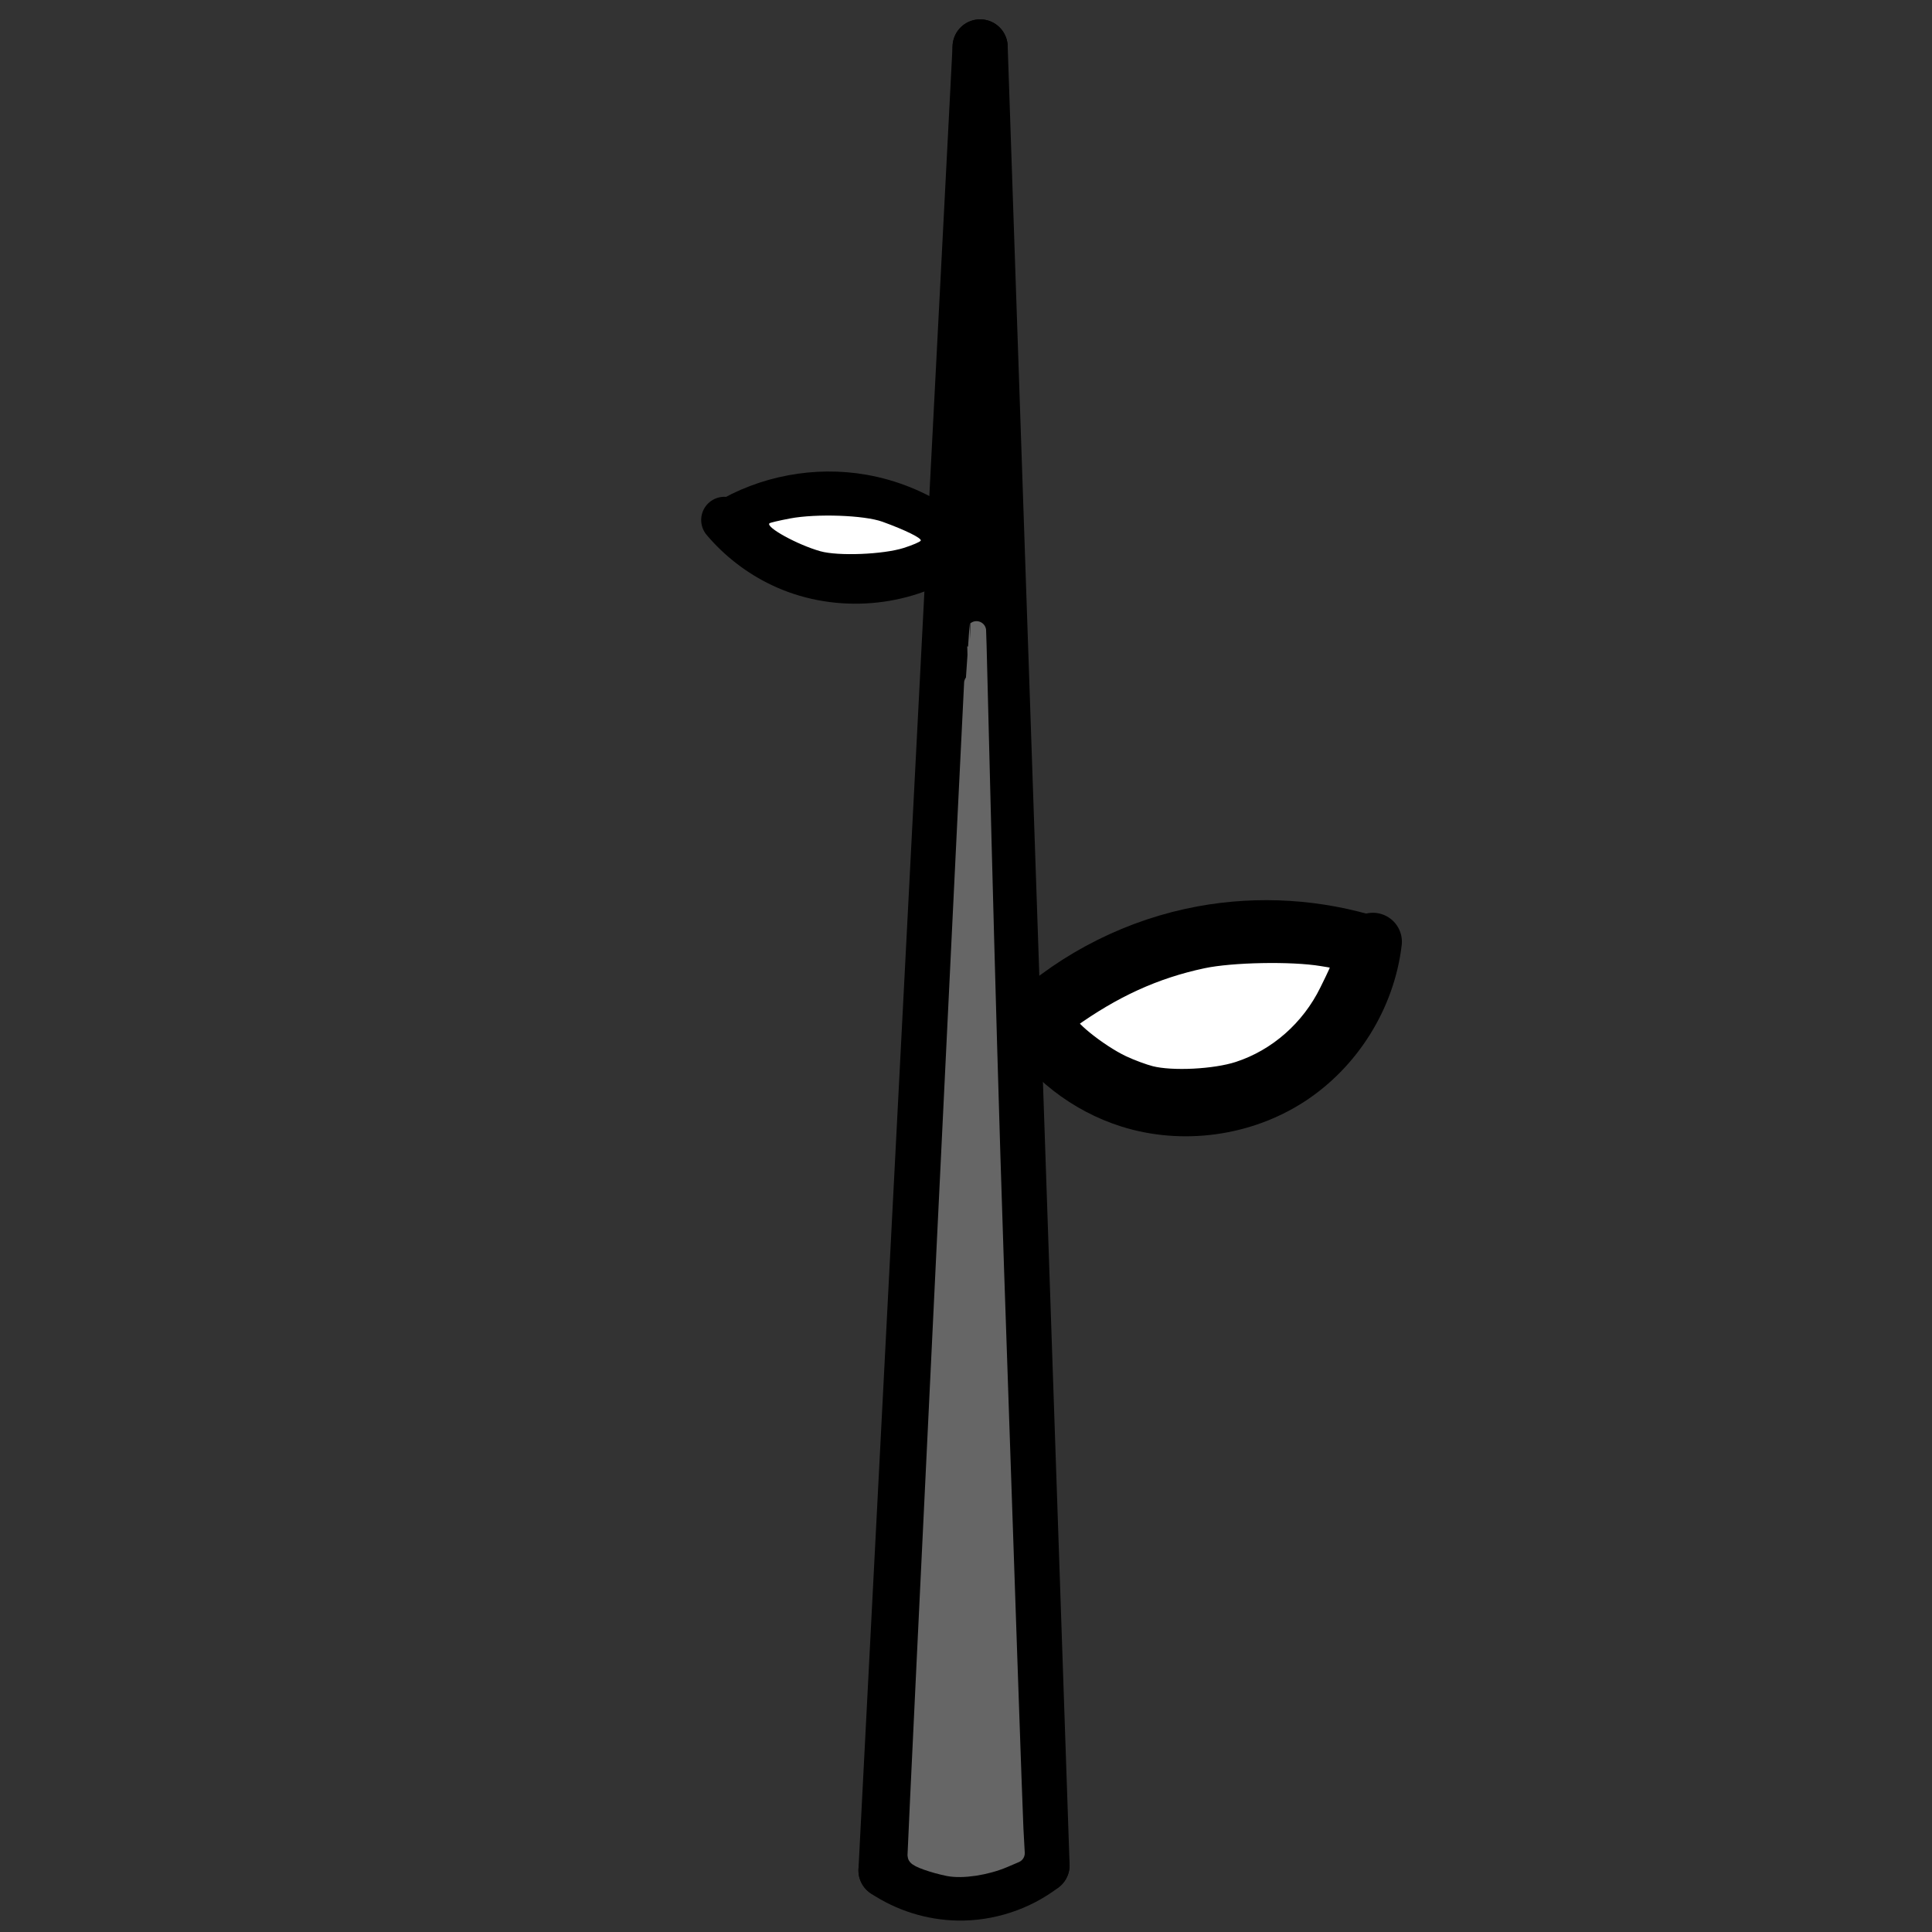 <?xml version="1.0" encoding="UTF-8" standalone="no"?>
<!-- Created with Inkscape (http://www.inkscape.org/) -->

<svg
   width="100mm"
   height="100mm"
   viewBox="0 0 100 100"
   version="1.1"
   id="svg5"
   sodipodi:docname="plant07.svg"
   inkscape:version="1.1.2 (b8e25be833, 2022-02-05)"
   xmlns:inkscape="http://www.inkscape.org/namespaces/inkscape"
   xmlns:sodipodi="http://sodipodi.sourceforge.net/DTD/sodipodi-0.dtd"
   xmlns="http://www.w3.org/2000/svg"
   xmlns:svg="http://www.w3.org/2000/svg">
  <rect x="0" y="0" width="100" height="100" fill="#333333" stroke="none"/>
  <sodipodi:namedview
     id="namedview7"
     pagecolor="#505050"
     bordercolor="#eeeeee"
     borderopacity="1"
     inkscape:pageshadow="0"
     inkscape:pageopacity="0"
     inkscape:pagecheckerboard="0"
     inkscape:document-units="mm"
     showgrid="false"
     inkscape:lockguides="false"
     width="100mm"
     inkscape:zoom="1.5630832"
     inkscape:cx="224.87607"
     inkscape:cy="190.64884"
     inkscape:window-width="1920"
     inkscape:window-height="1017"
     inkscape:window-x="1912"
     inkscape:window-y="-8"
     inkscape:window-maximized="1"
     inkscape:current-layer="layer1"
     inkscape:snap-others="true"
     inkscape:snap-nodes="true" />
  <defs
     id="defs2">
    <inkscape:path-effect
       effect="spiro"
       id="path-effect9986"
       is_visible="true"
       lpeversion="1" />
    <inkscape:path-effect
       effect="spiro"
       id="path-effect9982"
       is_visible="true"
       lpeversion="1" />
    <inkscape:path-effect
       effect="spiro"
       id="path-effect9253"
       is_visible="true"
       lpeversion="1" />
    <inkscape:path-effect
       effect="spiro"
       id="path-effect9216"
       is_visible="true"
       lpeversion="1" />
    <inkscape:path-effect
       effect="spiro"
       id="path-effect9099"
       is_visible="true"
       lpeversion="1" />
    <inkscape:path-effect
       effect="spiro"
       id="path-effect9095"
       is_visible="true"
       lpeversion="1" />
    <inkscape:path-effect
       effect="spiro"
       id="path-effect8398"
       is_visible="true"
       lpeversion="1" />
    <inkscape:path-effect
       effect="spiro"
       id="path-effect4145"
       is_visible="true"
       lpeversion="1" />
    <inkscape:path-effect
       effect="spiro"
       id="path-effect3709"
       is_visible="true"
       lpeversion="1" />
    <inkscape:path-effect
       effect="spiro"
       id="path-effect3388"
       is_visible="true"
       lpeversion="1" />
    <inkscape:path-effect
       effect="spiro"
       id="path-effect3384"
       is_visible="true"
       lpeversion="1" />
    <inkscape:path-effect
       effect="spiro"
       id="path-effect3380"
       is_visible="true"
       lpeversion="1" />
    <inkscape:path-effect
       effect="spiro"
       id="path-effect3376"
       is_visible="true"
       lpeversion="1" />
    <inkscape:path-effect
       effect="spiro"
       id="path-effect3368"
       is_visible="true"
       lpeversion="1" />
    <inkscape:path-effect
       effect="spiro"
       id="path-effect3364"
       is_visible="true"
       lpeversion="1" />
    <inkscape:path-effect
       effect="spiro"
       id="path-effect3340"
       is_visible="true"
       lpeversion="1" />
    <inkscape:path-effect
       effect="spiro"
       id="path-effect3336"
       is_visible="true"
       lpeversion="1" />
    <inkscape:path-effect
       effect="spiro"
       id="path-effect3332"
       is_visible="true"
       lpeversion="1" />
    <inkscape:path-effect
       effect="spiro"
       id="path-effect3324"
       is_visible="true"
       lpeversion="1" />
    <inkscape:path-effect
       effect="spiro"
       id="path-effect3002"
       is_visible="true"
       lpeversion="1" />
    <inkscape:path-effect
       effect="spiro"
       id="path-effect2998"
       is_visible="true"
       lpeversion="1" />
    <inkscape:path-effect
       effect="spiro"
       id="path-effect2649"
       is_visible="true"
       lpeversion="1" />
    <inkscape:path-effect
       effect="spiro"
       id="path-effect2645"
       is_visible="true"
       lpeversion="1" />
    <inkscape:path-effect
       effect="spiro"
       id="path-effect2641"
       is_visible="true"
       lpeversion="1" />
    <inkscape:path-effect
       effect="spiro"
       id="path-effect2637"
       is_visible="true"
       lpeversion="1" />
    <inkscape:path-effect
       effect="spiro"
       id="path-effect2633"
       is_visible="true"
       lpeversion="1" />
    <inkscape:path-effect
       effect="spiro"
       id="path-effect2629"
       is_visible="true"
       lpeversion="1" />
    <inkscape:path-effect
       effect="spiro"
       id="path-effect2625"
       is_visible="true"
       lpeversion="1" />
    <inkscape:path-effect
       effect="spiro"
       id="path-effect2189"
       is_visible="true"
       lpeversion="1" />
    <inkscape:path-effect
       effect="spiro"
       id="path-effect1859"
       is_visible="true"
       lpeversion="1" />
    <inkscape:path-effect
       effect="spiro"
       id="path-effect1855"
       is_visible="true"
       lpeversion="1" />
    <inkscape:path-effect
       effect="spiro"
       id="path-effect1851"
       is_visible="true"
       lpeversion="1" />
    <inkscape:path-effect
       effect="spiro"
       id="path-effect1847"
       is_visible="true"
       lpeversion="1" />
    <inkscape:path-effect
       effect="spiro"
       id="path-effect1839"
       is_visible="true"
       lpeversion="1" />
    <inkscape:path-effect
       effect="spiro"
       id="path-effect1835"
       is_visible="true"
       lpeversion="1" />
    <inkscape:path-effect
       effect="spiro"
       id="path-effect1831"
       is_visible="true"
       lpeversion="1" />
    <inkscape:path-effect
       effect="spiro"
       id="path-effect1794"
       is_visible="true"
       lpeversion="1" />
    <inkscape:path-effect
       effect="powerstroke"
       id="path-effect1722"
       is_visible="true"
       lpeversion="1"
       offset_points="0,4.992"
       not_jump="false"
       sort_points="true"
       interpolator_type="CubicBezierJohan"
       interpolator_beta="0.2"
       start_linecap_type="zerowidth"
       linejoin_type="extrp_arc"
       miter_limit="4"
       scale_width="1"
       end_linecap_type="zerowidth" />
    <inkscape:path-effect
       effect="bspline"
       id="path-effect1685"
       is_visible="true"
       lpeversion="1"
       weight="33.333"
       steps="2"
       helper_size="0"
       apply_no_weight="true"
       apply_with_weight="true"
       only_selected="false" />
    <inkscape:path-effect
       effect="spiro"
       id="path-effect2251"
       is_visible="true"
       lpeversion="1" />
    <inkscape:path-effect
       effect="spiro"
       id="path-effect2247"
       is_visible="true"
       lpeversion="1" />
    <inkscape:path-effect
       effect="spiro"
       id="path-effect2243"
       is_visible="true"
       lpeversion="1" />
    <inkscape:path-effect
       effect="spiro"
       id="path-effect2239"
       is_visible="true"
       lpeversion="1" />
    <inkscape:path-effect
       effect="spiro"
       id="path-effect2235"
       is_visible="true"
       lpeversion="1" />
    <inkscape:path-effect
       effect="spiro"
       id="path-effect2231"
       is_visible="true"
       lpeversion="1" />
    <inkscape:path-effect
       effect="spiro"
       id="path-effect2023"
       is_visible="true"
       lpeversion="1" />
    <inkscape:path-effect
       effect="spiro"
       id="path-effect1184"
       is_visible="true"
       lpeversion="1" />
    <inkscape:path-effect
       effect="spiro"
       id="path-effect1180"
       is_visible="true"
       lpeversion="1" />
    <inkscape:path-effect
       effect="spiro"
       id="path-effect1176"
       is_visible="true"
       lpeversion="1" />
    <inkscape:path-effect
       effect="spiro"
       id="path-effect1172"
       is_visible="true"
       lpeversion="1" />
    <inkscape:path-effect
       effect="spiro"
       id="path-effect1168"
       is_visible="true"
       lpeversion="1" />
    <inkscape:path-effect
       effect="spiro"
       id="path-effect1164"
       is_visible="true"
       lpeversion="1" />
    <inkscape:path-effect
       effect="spiro"
       id="path-effect1160"
       is_visible="true"
       lpeversion="1" />
    <inkscape:path-effect
       effect="spiro"
       id="path-effect1057"
       is_visible="true"
       lpeversion="1" />
    <inkscape:path-effect
       effect="spiro"
       id="path-effect10526"
       is_visible="true"
       lpeversion="1" />
    <inkscape:path-effect
       effect="spiro"
       id="path-effect10522"
       is_visible="true"
       lpeversion="1" />
    <inkscape:path-effect
       effect="spiro"
       id="path-effect10518"
       is_visible="true"
       lpeversion="1" />
    <inkscape:path-effect
       effect="spiro"
       id="path-effect10514"
       is_visible="true"
       lpeversion="1" />
    <inkscape:path-effect
       effect="spiro"
       id="path-effect10510"
       is_visible="true"
       lpeversion="1" />
    <inkscape:path-effect
       effect="spiro"
       id="path-effect10506"
       is_visible="true"
       lpeversion="1" />
    <inkscape:path-effect
       effect="spiro"
       id="path-effect10309"
       is_visible="true"
       lpeversion="1" />
    <inkscape:path-effect
       effect="spiro"
       id="path-effect10124"
       is_visible="true"
       lpeversion="1" />
    <inkscape:path-effect
       effect="spiro"
       id="path-effect8939"
       is_visible="true"
       lpeversion="1" />
    <inkscape:path-effect
       effect="spiro"
       id="path-effect8662"
       is_visible="true"
       lpeversion="1" />
    <inkscape:path-effect
       effect="spiro"
       id="path-effect8658"
       is_visible="true"
       lpeversion="1" />
    <linearGradient
       id="linearGradient8483"
       inkscape:swatch="solid">
      <stop
         style="stop-color:#000000;stop-opacity:1;"
         offset="0"
         id="stop8481" />
    </linearGradient>
    <linearGradient
       id="linearGradient8444"
       inkscape:swatch="solid">
      <stop
         style="stop-color:#000000;stop-opacity:1;"
         offset="0"
         id="stop8442" />
    </linearGradient>
    <inkscape:path-effect
       effect="spiro"
       id="path-effect8340"
       is_visible="true"
       lpeversion="1" />
    <inkscape:path-effect
       effect="powerstroke"
       id="path-effect8332"
       is_visible="true"
       lpeversion="1"
       offset_points="8,4.992"
       not_jump="false"
       sort_points="true"
       interpolator_type="CubicBezierJohan"
       interpolator_beta="0.2"
       start_linecap_type="zerowidth"
       linejoin_type="extrp_arc"
       miter_limit="4"
       scale_width="1"
       end_linecap_type="zerowidth" />
    <inkscape:path-effect
       effect="spiro"
       id="path-effect7951"
       is_visible="true"
       lpeversion="1" />
    <inkscape:path-effect
       effect="spiro"
       id="path-effect7561"
       is_visible="true"
       lpeversion="1" />
    <inkscape:path-effect
       effect="spiro"
       id="path-effect7491"
       is_visible="true"
       lpeversion="1" />
    <inkscape:path-effect
       effect="spiro"
       id="path-effect7388"
       is_visible="true"
       lpeversion="1" />
    <inkscape:path-effect
       effect="spiro"
       id="path-effect6857"
       is_visible="true"
       lpeversion="1" />
    <inkscape:path-effect
       effect="spiro"
       id="path-effect6589"
       is_visible="true"
       lpeversion="1" />
    <inkscape:path-effect
       effect="spiro"
       id="path-effect5586"
       is_visible="true"
       lpeversion="1" />
    <inkscape:path-effect
       effect="spiro"
       id="path-effect5582"
       is_visible="true"
       lpeversion="1" />
    <inkscape:path-effect
       effect="spiro"
       id="path-effect5301"
       is_visible="true"
       lpeversion="1" />
    <inkscape:path-effect
       effect="skeletal"
       id="path-effect4206"
       is_visible="true"
       lpeversion="1"
       pattern="M 0,4.992 C 0,2.236 2.236,0 4.992,0 c 2.756,0 4.992,2.236 4.992,4.992 0,2.756 -2.236,4.992 -4.992,4.992 C 2.236,9.984 0,7.748 0,4.992 Z"
       copytype="single_stretched"
       prop_scale="1"
       scale_y_rel="false"
       spacing="0"
       normal_offset="0"
       tang_offset="0"
       prop_units="false"
       vertical_pattern="false"
       hide_knot="false"
       fuse_tolerance="0" />
    <inkscape:path-effect
       effect="skeletal"
       id="path-effect4202"
       is_visible="true"
       lpeversion="1"
       pattern="M 0,4.992 C 0,2.236 2.236,0 4.992,0 c 2.756,0 4.992,2.236 4.992,4.992 0,2.756 -2.236,4.992 -4.992,4.992 C 2.236,9.984 0,7.748 0,4.992 Z"
       copytype="single_stretched"
       prop_scale="1"
       scale_y_rel="false"
       spacing="0"
       normal_offset="0"
       tang_offset="0"
       prop_units="false"
       vertical_pattern="false"
       hide_knot="false"
       fuse_tolerance="0" />
    <linearGradient
       id="linearGradient4047"
       inkscape:swatch="solid">
      <stop
         style="stop-color:#000000;stop-opacity:1;"
         offset="0"
         id="stop4045" />
    </linearGradient>
    <inkscape:path-effect
       effect="skeletal"
       id="path-effect1941"
       is_visible="true"
       lpeversion="1"
       pattern="m -6.612,3.026 c 0,-2.756 2.236,-4.992 4.992,-4.992 2.756,0 4.992,2.236 4.992,4.992 0,2.756 -2.236,4.992 -4.992,4.992 -2.756,0 -4.992,-2.236 -4.992,-4.992 z"
       copytype="single_stretched"
       prop_scale="1"
       scale_y_rel="false"
       spacing="0"
       normal_offset="0"
       tang_offset="0"
       prop_units="false"
       vertical_pattern="false"
       hide_knot="false"
       fuse_tolerance="0" />
    <inkscape:path-effect
       effect="skeletal"
       id="path-effect1937"
       is_visible="true"
       lpeversion="1"
       pattern="M 0,4.992 C 0,2.236 2.236,0 4.992,0 c 2.756,0 4.992,2.236 4.992,4.992 0,2.756 -2.236,4.992 -4.992,4.992 C 2.236,9.984 0,7.748 0,4.992 Z"
       copytype="single_stretched"
       prop_scale="1"
       scale_y_rel="false"
       spacing="0"
       normal_offset="0"
       tang_offset="0"
       prop_units="false"
       vertical_pattern="false"
       hide_knot="false"
       fuse_tolerance="0" />
    <inkscape:path-effect
       effect="fill_between_many"
       method="bsplinespiro"
       linkedpaths="#path8328,0,1"
       id="path-effect8334" />
  </defs>
  <g
     inkscape:label="Layer 1"
     inkscape:groupmode="layer"
     id="layer1">
    <path
       style="fill:#000000;fill-opacity:1;stroke:#000000;stroke-width:2.855;stroke-linecap:round;stroke-linejoin:round;stroke-miterlimit:60;stroke-dasharray:none;stroke-opacity:1;paint-order:stroke fill markers"
       d="M 45.86,96.811 50.731,2.429"
       id="path8396"
       inkscape:path-effect="#path-effect8398"
       inkscape:original-d="M 45.860018,96.810994 C 47.483936,65.350635 49.107612,33.890012 50.731048,2.4291268" />
    <path
       style="fill:#000000;fill-opacity:1;stroke:#000000;stroke-width:2.855;stroke-linecap:round;stroke-linejoin:round;stroke-miterlimit:60;stroke-dasharray:none;stroke-opacity:1;paint-order:stroke fill markers"
       d="M 50.731,2.429 53.934,96.549"
       id="path9093"
       inkscape:path-effect="#path-effect9095"
       inkscape:original-d="M 50.731048,2.4291268 C 51.798975,33.802843 52.866661,65.176296 53.934109,96.549484" />
    <path
       style="fill:#000000;fill-opacity:1;stroke:#000000;stroke-width:2.855;stroke-linecap:round;stroke-linejoin:round;stroke-miterlimit:60;stroke-dasharray:none;stroke-opacity:1;paint-order:stroke fill markers"
       d="m 45.86,96.811 c 1.096,0.734 2.405,1.145 3.724,1.17 1.555,0.029 3.116,-0.484 4.35,-1.431"
       id="path9097"
       inkscape:path-effect="#path-effect9099"
       inkscape:original-d="m 45.860018,96.810994 c 1.241569,0.390195 2.4829,0.78013 3.723989,1.1698 1.241091,0.389671 2.900309,-0.953944 4.350102,-1.431312" />
    <path
       style="fill:none;fill-opacity:1;stroke:#000000;stroke-width:3;stroke-linecap:round;stroke-linejoin:round;stroke-miterlimit:60;stroke-dasharray:none;stroke-opacity:1;paint-order:stroke fill markers"
       d="m 53.151,52.728 c 1.211,1.955 3.139,3.454 5.332,4.147 2.717,0.859 5.809,0.442 8.203,-1.105 2.393,-1.547 4.043,-4.195 4.376,-7.025"
       id="path9214"
       inkscape:path-effect="#path-effect9216"
       inkscape:original-d="m 53.150827,52.72765 c 2.08793,1.354426 3.244607,2.793222 5.332008,4.147119 2.087401,1.353897 5.074444,-4.462165 12.578488,-8.129951"
       sodipodi:nodetypes="csc" />
    <path
       style="fill:none;fill-opacity:1;stroke:#000000;stroke-width:2.6;stroke-linecap:round;stroke-linejoin:round;stroke-miterlimit:60;stroke-dasharray:none;stroke-opacity:1;paint-order:stroke fill markers"
       d="m 71.061,48.745 c -2.833,-0.899 -5.888,-1.092 -8.812,-0.557 -3.379,0.618 -6.573,2.212 -9.098,4.54"
       id="path9251"
       inkscape:path-effect="#path-effect9253"
       inkscape:original-d="m 71.061323,48.744818 c -7.125494,-0.225428 -13.541785,14.040217 -8.812012,-0.557386 1.497381,-4.621403 -4.358656,2.00143 -9.098484,4.540218"
       sodipodi:nodetypes="csc" />
    <path
       style="fill:none;fill-opacity:1;stroke:#000000;stroke-width:2.4;stroke-linecap:round;stroke-linejoin:round;stroke-miterlimit:60;stroke-dasharray:none;stroke-opacity:1;paint-order:stroke fill markers"
       d="m 48.919,28.776 c -2.516,1.527 -5.807,1.692 -8.464,0.423 -1.134,-0.541 -2.151,-1.326 -2.962,-2.285"
       id="path9980"
       inkscape:path-effect="#path-effect9982"
       inkscape:original-d="m 48.919074,28.775924 c -2.820906,0.141325 -5.642076,0.282382 -8.463508,0.423177 -2.821434,0.140793 -1.974556,-1.523166 -2.96223,-2.285148" />
    <path
       style="fill:none;fill-opacity:1;stroke:#000000;stroke-width:2;stroke-linecap:round;stroke-linejoin:round;stroke-miterlimit:60;stroke-dasharray:none;stroke-opacity:1;paint-order:stroke fill markers"
       d="m 37.493,26.914 c 2.129,-1.298 4.738,-1.789 7.194,-1.354 1.419,0.251 2.783,0.803 3.978,1.608"
       id="path9984"
       inkscape:path-effect="#path-effect9986"
       inkscape:original-d="m 37.493336,26.913953 c 2.398258,-0.451122 4.796253,-0.902509 7.193984,-1.354161 2.397728,-0.451651 2.652162,1.072309 3.977846,1.608066"
       sodipodi:nodetypes="csc" />
    <path
       style="fill:#ffffff;fill-opacity:1;stroke:#000000;stroke-width:3.42;stroke-linecap:round;stroke-linejoin:round;stroke-miterlimit:60;stroke-dasharray:none;stroke-opacity:1;paint-order:stroke fill markers"
       d="m 224.765,209.913 c -1.406,-0.355 -3.898,-1.28 -5.538,-2.055 -4.75,-2.244 -11.502,-7.735 -10.445,-8.495 8.65,-6.223 16.769,-9.927 26.124,-11.918 5.656,-1.204 17.385,-1.426 23.302,-0.442 4.387,0.73 4.309,0.312 1.226,6.615 -3.594,7.348 -9.988,12.972 -17.54,15.43 -4.595,1.496 -12.962,1.918 -17.129,0.865 z"
       id="path10765"
       transform="scale(0.265)" />
    <path
       style="fill:#4d4d4d;fill-opacity:1;stroke:#000000;stroke-width:3.42;stroke-linecap:round;stroke-linejoin:round;stroke-miterlimit:60;stroke-dasharray:none;stroke-opacity:1;paint-order:stroke fill markers"
       d="m 161.106,108.13 c -4.26,-0.969 -11.369,-4.492 -11.369,-5.634 0,-0.84 5.495,-1.934 10.874,-2.164 6.636,-0.284 10.976,0.572 16.721,3.302 3.201,1.52 3.342,1.649 2.495,2.271 -3.122,2.292 -13.173,3.487 -18.721,2.225 z"
       id="path10804"
       transform="scale(0.265)" />
    <path
       style="fill:#666666;fill-opacity:1;stroke:#666666;stroke-width:3.78;stroke-linecap:round;stroke-linejoin:round;stroke-miterlimit:60;stroke-dasharray:none;stroke-opacity:1;paint-order:stroke fill markers"
       d="m 185.249,364.555 c -2.84,-0.577 -6.107,-1.731 -6.105,-2.158 0.007,-1.985 11.479,-239.081 11.58,-239.183 0.072,-0.072 1.556,67.085 3.495,124.606 1.939,57.521 3.643,106.734 3.787,109.364 l 0.262,4.78 -2.212,0.947 c -3.471,1.487 -8.108,2.192 -10.807,1.644 z"
       id="path10956"
       transform="scale(0.265)"
       sodipodi:nodetypes="scssscss" />
    <path
       style="fill:#ffffff;fill-opacity:1;stroke:#000000;stroke-width:0;stroke-linecap:round;stroke-linejoin:round;stroke-miterlimit:60;stroke-dasharray:none;stroke-opacity:1;paint-order:stroke fill markers"
       d="m 160.237,107.67 c -4.461,-1.255 -10.717,-4.687 -9.947,-5.457 0.126,-0.126 1.936,-0.552 4.023,-0.947 5.152,-0.975 14.498,-0.644 18.044,0.64 4.502,1.63 7.761,3.243 7.478,3.701 -0.153,0.248 -1.644,0.885 -3.313,1.416 -4.019,1.278 -12.801,1.627 -16.285,0.647 z"
       id="path11354"
       transform="scale(0.265)" />
  </g>
</svg>
